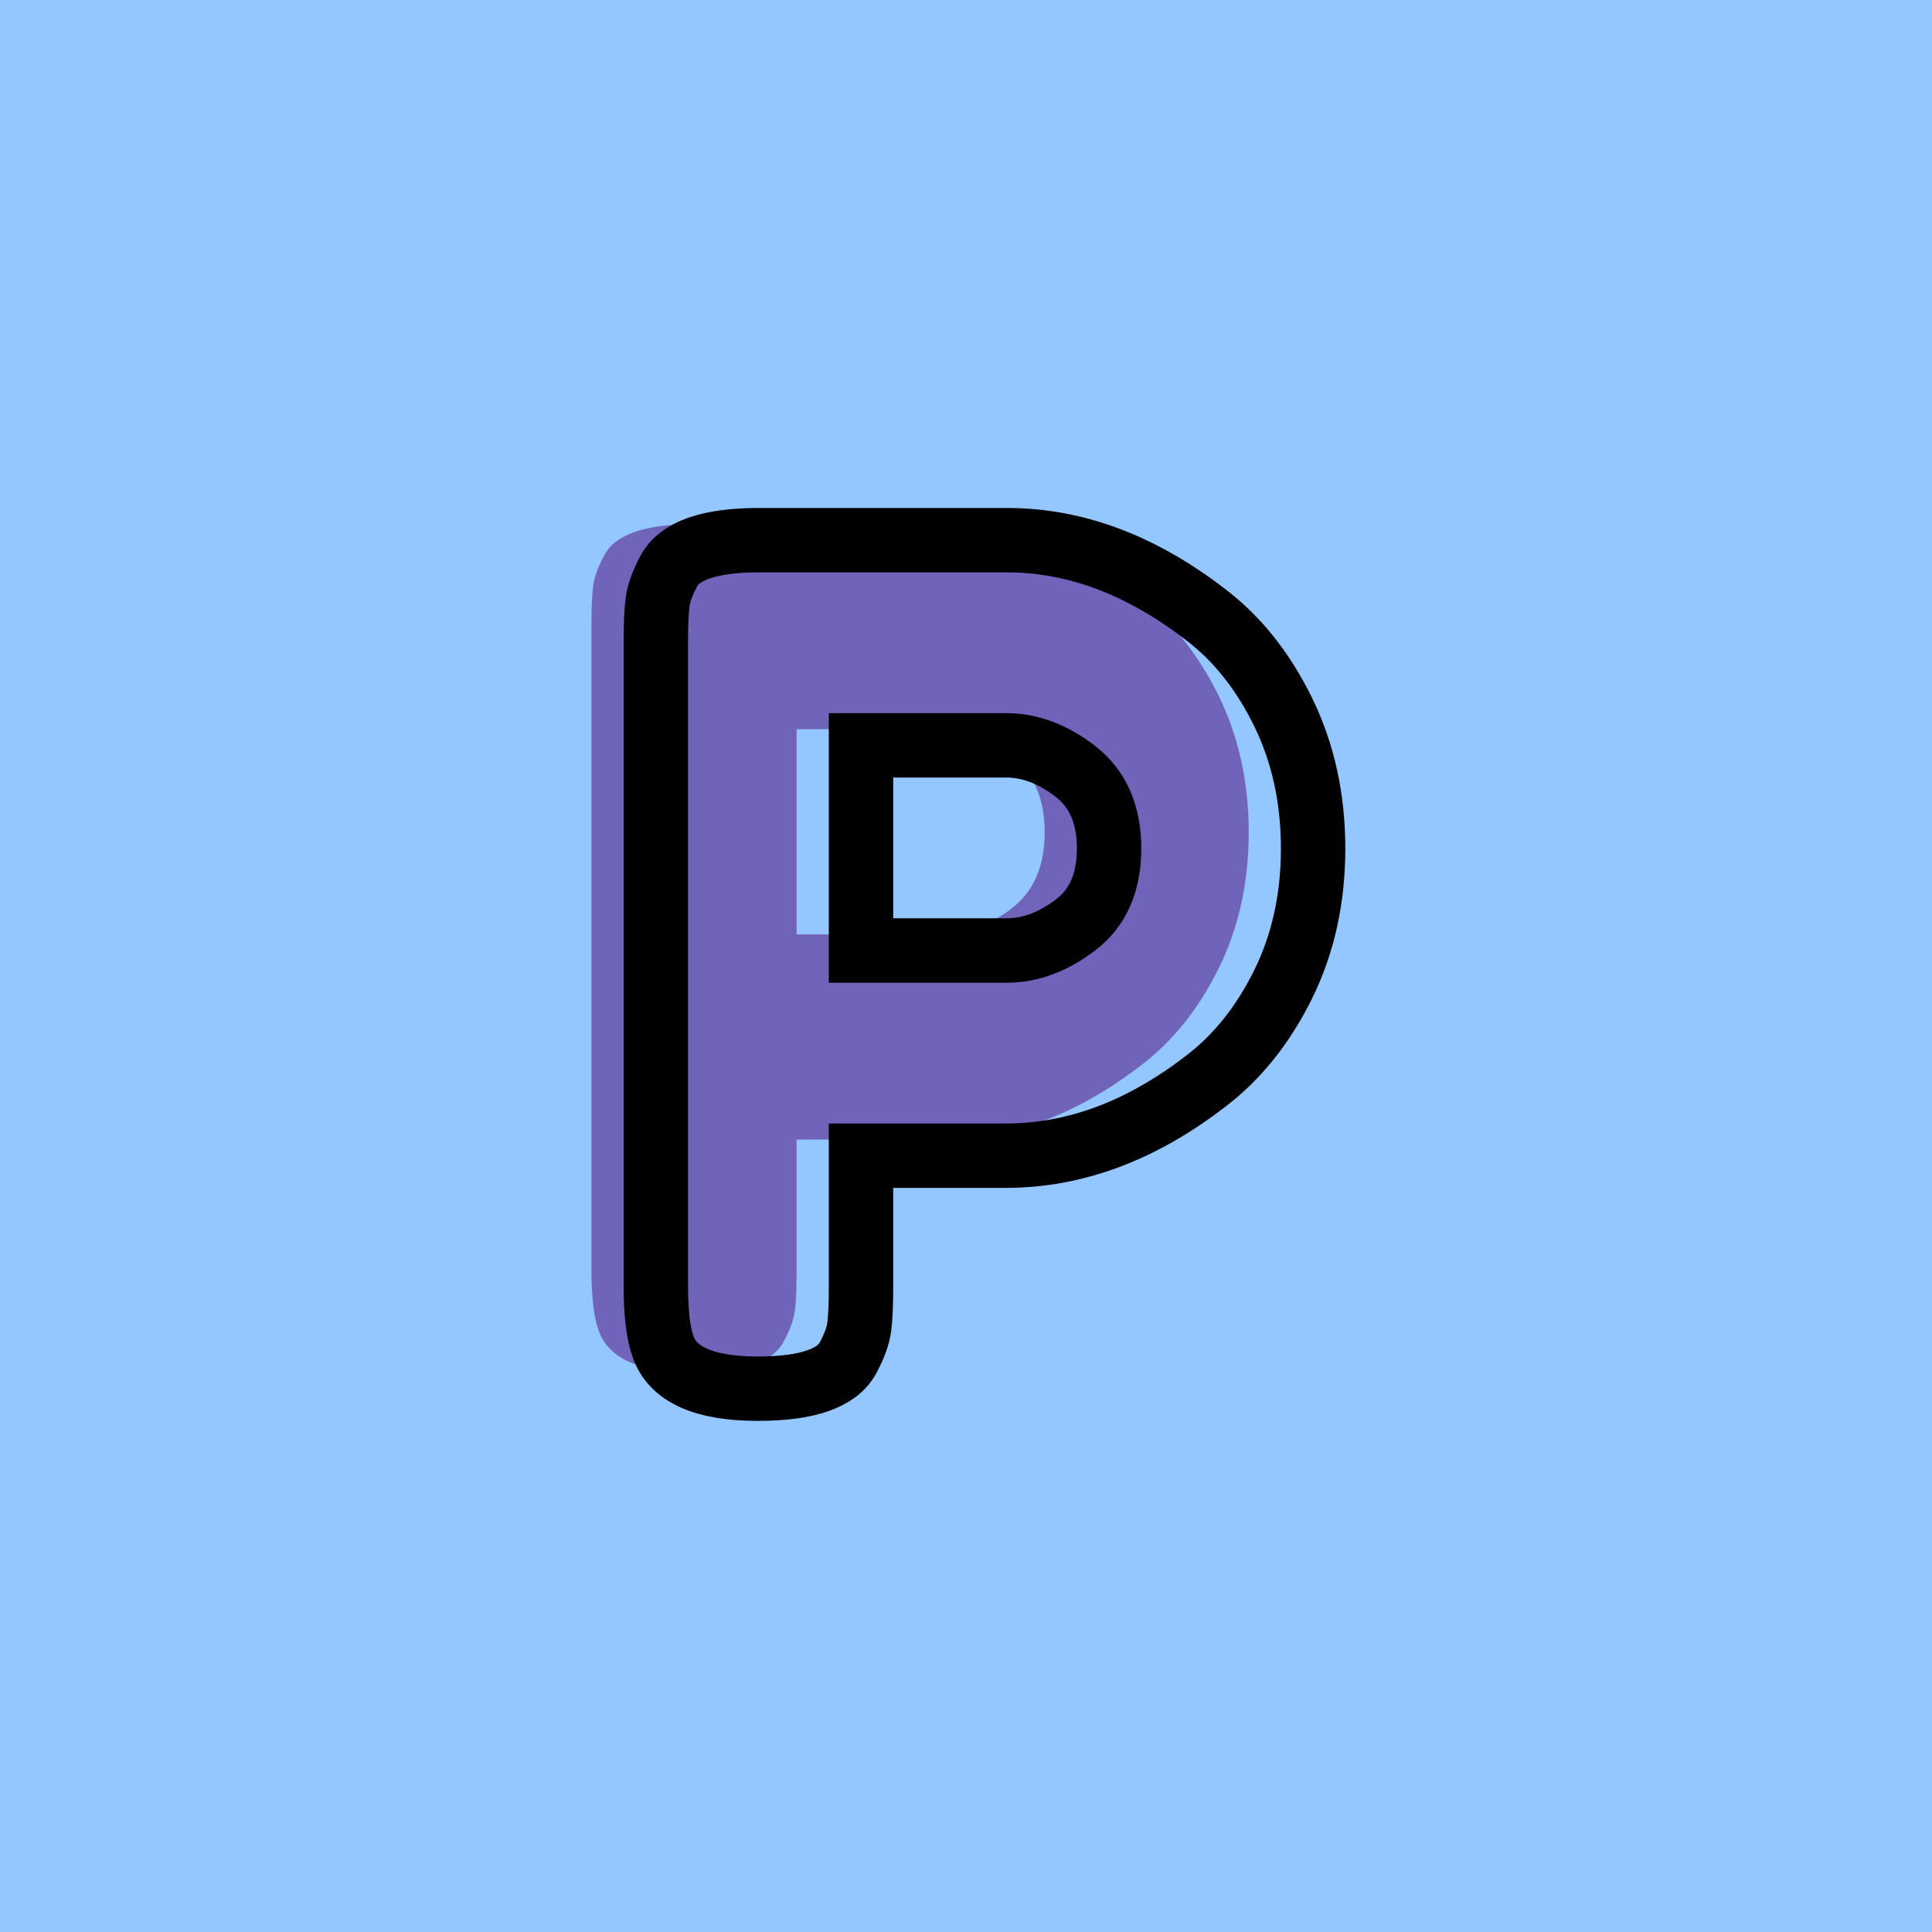 <?xml version="1.0" encoding="utf-8"?>
<!-- Generator: Adobe Illustrator 16.0.0, SVG Export Plug-In . SVG Version: 6.00 Build 0)  -->
<!DOCTYPE svg PUBLIC "-//W3C//DTD SVG 1.1//EN" "http://www.w3.org/Graphics/SVG/1.1/DTD/svg11.dtd">
<svg version="1.1" xmlns="http://www.w3.org/2000/svg" xmlns:xlink="http://www.w3.org/1999/xlink" x="0px" y="0px" width="120px"
	 height="120px" viewBox="0 0 120 120" enable-background="new 0 0 120 120" xml:space="preserve">
<g id="Layer_1">
</g>
<g id="Layer_1_copy">
</g>
<g id="Layer_1_copy_2">
</g>
<g id="Layer_1_copy_3">
</g>
<g id="Layer_1_copy_4">
</g>
<g id="Layer_1_copy_5">
</g>
<g id="Layer_1_copy_11">
</g>
<g id="Layer_1_copy_10">
</g>
<g id="Layer_1_copy_9">
</g>
<g id="Layer_1_copy_8">
</g>
<g id="Layer_1_copy_7">
</g>
<g id="Layer_1_copy_6">
</g>
<g id="Layer_1_copy_17">
</g>
<g id="Layer_1_copy_16">
</g>
<g id="Layer_1_copy_15">
</g>
<g id="Layer_1_copy_14">
	<rect x="-1" y="-1" fill="#94C7FF" width="122" height="122"/>
	<g>
		<rect y="29.67" fill-rule="evenodd" clip-rule="evenodd" fill="none" width="113.213" height="83.33"/>
		<path fill="#7063BA" d="M75.688,43.205c1.247,2.545,1.871,5.377,1.871,8.496
			c0,3.121-0.624,5.94-1.871,8.461c-1.25,2.52-2.857,4.524-4.824,6.012
			C66.879,69.246,62.75,70.781,58.479,70.781h-9v8.137c0,1.104-0.035,1.933-0.107,2.484
			s-0.301,1.188-0.684,1.907c-0.674,1.296-2.545,1.944-5.617,1.944
			c-3.359,0-5.327-0.888-5.903-2.664c-0.288-0.816-0.433-2.063-0.433-3.744V38.886
			c0-1.104,0.037-1.932,0.108-2.483c0.072-0.552,0.3-1.188,0.685-1.908
			c0.672-1.297,2.543-1.944,5.615-1.944h15.408c4.224,0,8.328,1.536,12.312,4.608
			C72.83,38.646,74.438,40.662,75.688,43.205z M62.799,56.453
			c1.392-1.055,2.088-2.639,2.088-4.752c0-2.111-0.696-3.707-2.088-4.787
			c-1.393-1.08-2.832-1.621-4.32-1.621h-9v12.744h9.072
			C59.991,58.037,61.406,57.51,62.799,56.453z"/>
	</g>
	<g>
		<rect x="4" y="30.67" fill-rule="evenodd" clip-rule="evenodd" fill="none" width="113.213" height="87.33"/>
		<path fill="none" stroke="#000000" stroke-width="4" stroke-miterlimit="10" d="M79.688,44.205
			c1.247,2.545,1.871,5.377,1.871,8.496c0,3.121-0.624,5.94-1.871,8.461
			c-1.25,2.52-2.857,4.524-4.824,6.012C70.879,70.246,66.75,71.781,62.479,71.781h-9
			v8.137c0,1.104-0.035,1.933-0.107,2.484s-0.301,1.188-0.684,1.907
			c-0.674,1.296-2.545,1.944-5.617,1.944c-3.359,0-5.327-0.888-5.903-2.664
			c-0.288-0.816-0.433-2.063-0.433-3.744V39.886c0-1.104,0.037-1.932,0.108-2.483
			c0.072-0.552,0.3-1.188,0.685-1.908c0.672-1.297,2.543-1.944,5.615-1.944
			h15.408c4.224,0,8.328,1.536,12.312,4.608C76.83,39.646,78.438,41.662,79.688,44.205z
			 M66.799,57.453c1.392-1.055,2.088-2.639,2.088-4.752
			c0-2.111-0.696-3.707-2.088-4.787c-1.393-1.08-2.832-1.621-4.32-1.621h-9
			v12.744h9.072C63.991,59.037,65.406,58.51,66.799,57.453z"/>
	</g>
</g>
<g id="Layer_1_copy_13">
</g>
<g id="Layer_1_copy_12">
</g>
<g id="Layer_1_copy_23">
</g>
<g id="Layer_1_copy_22">
</g>
<g id="Layer_1_copy_25">
</g>
<g id="Layer_1_copy_24">
</g>
<g id="Layer_1_copy_21">
</g>
<g id="Layer_1_copy_20">
</g>
<g id="Layer_1_copy_19">
</g>
<g id="Layer_1_copy_18">
</g>
</svg>
